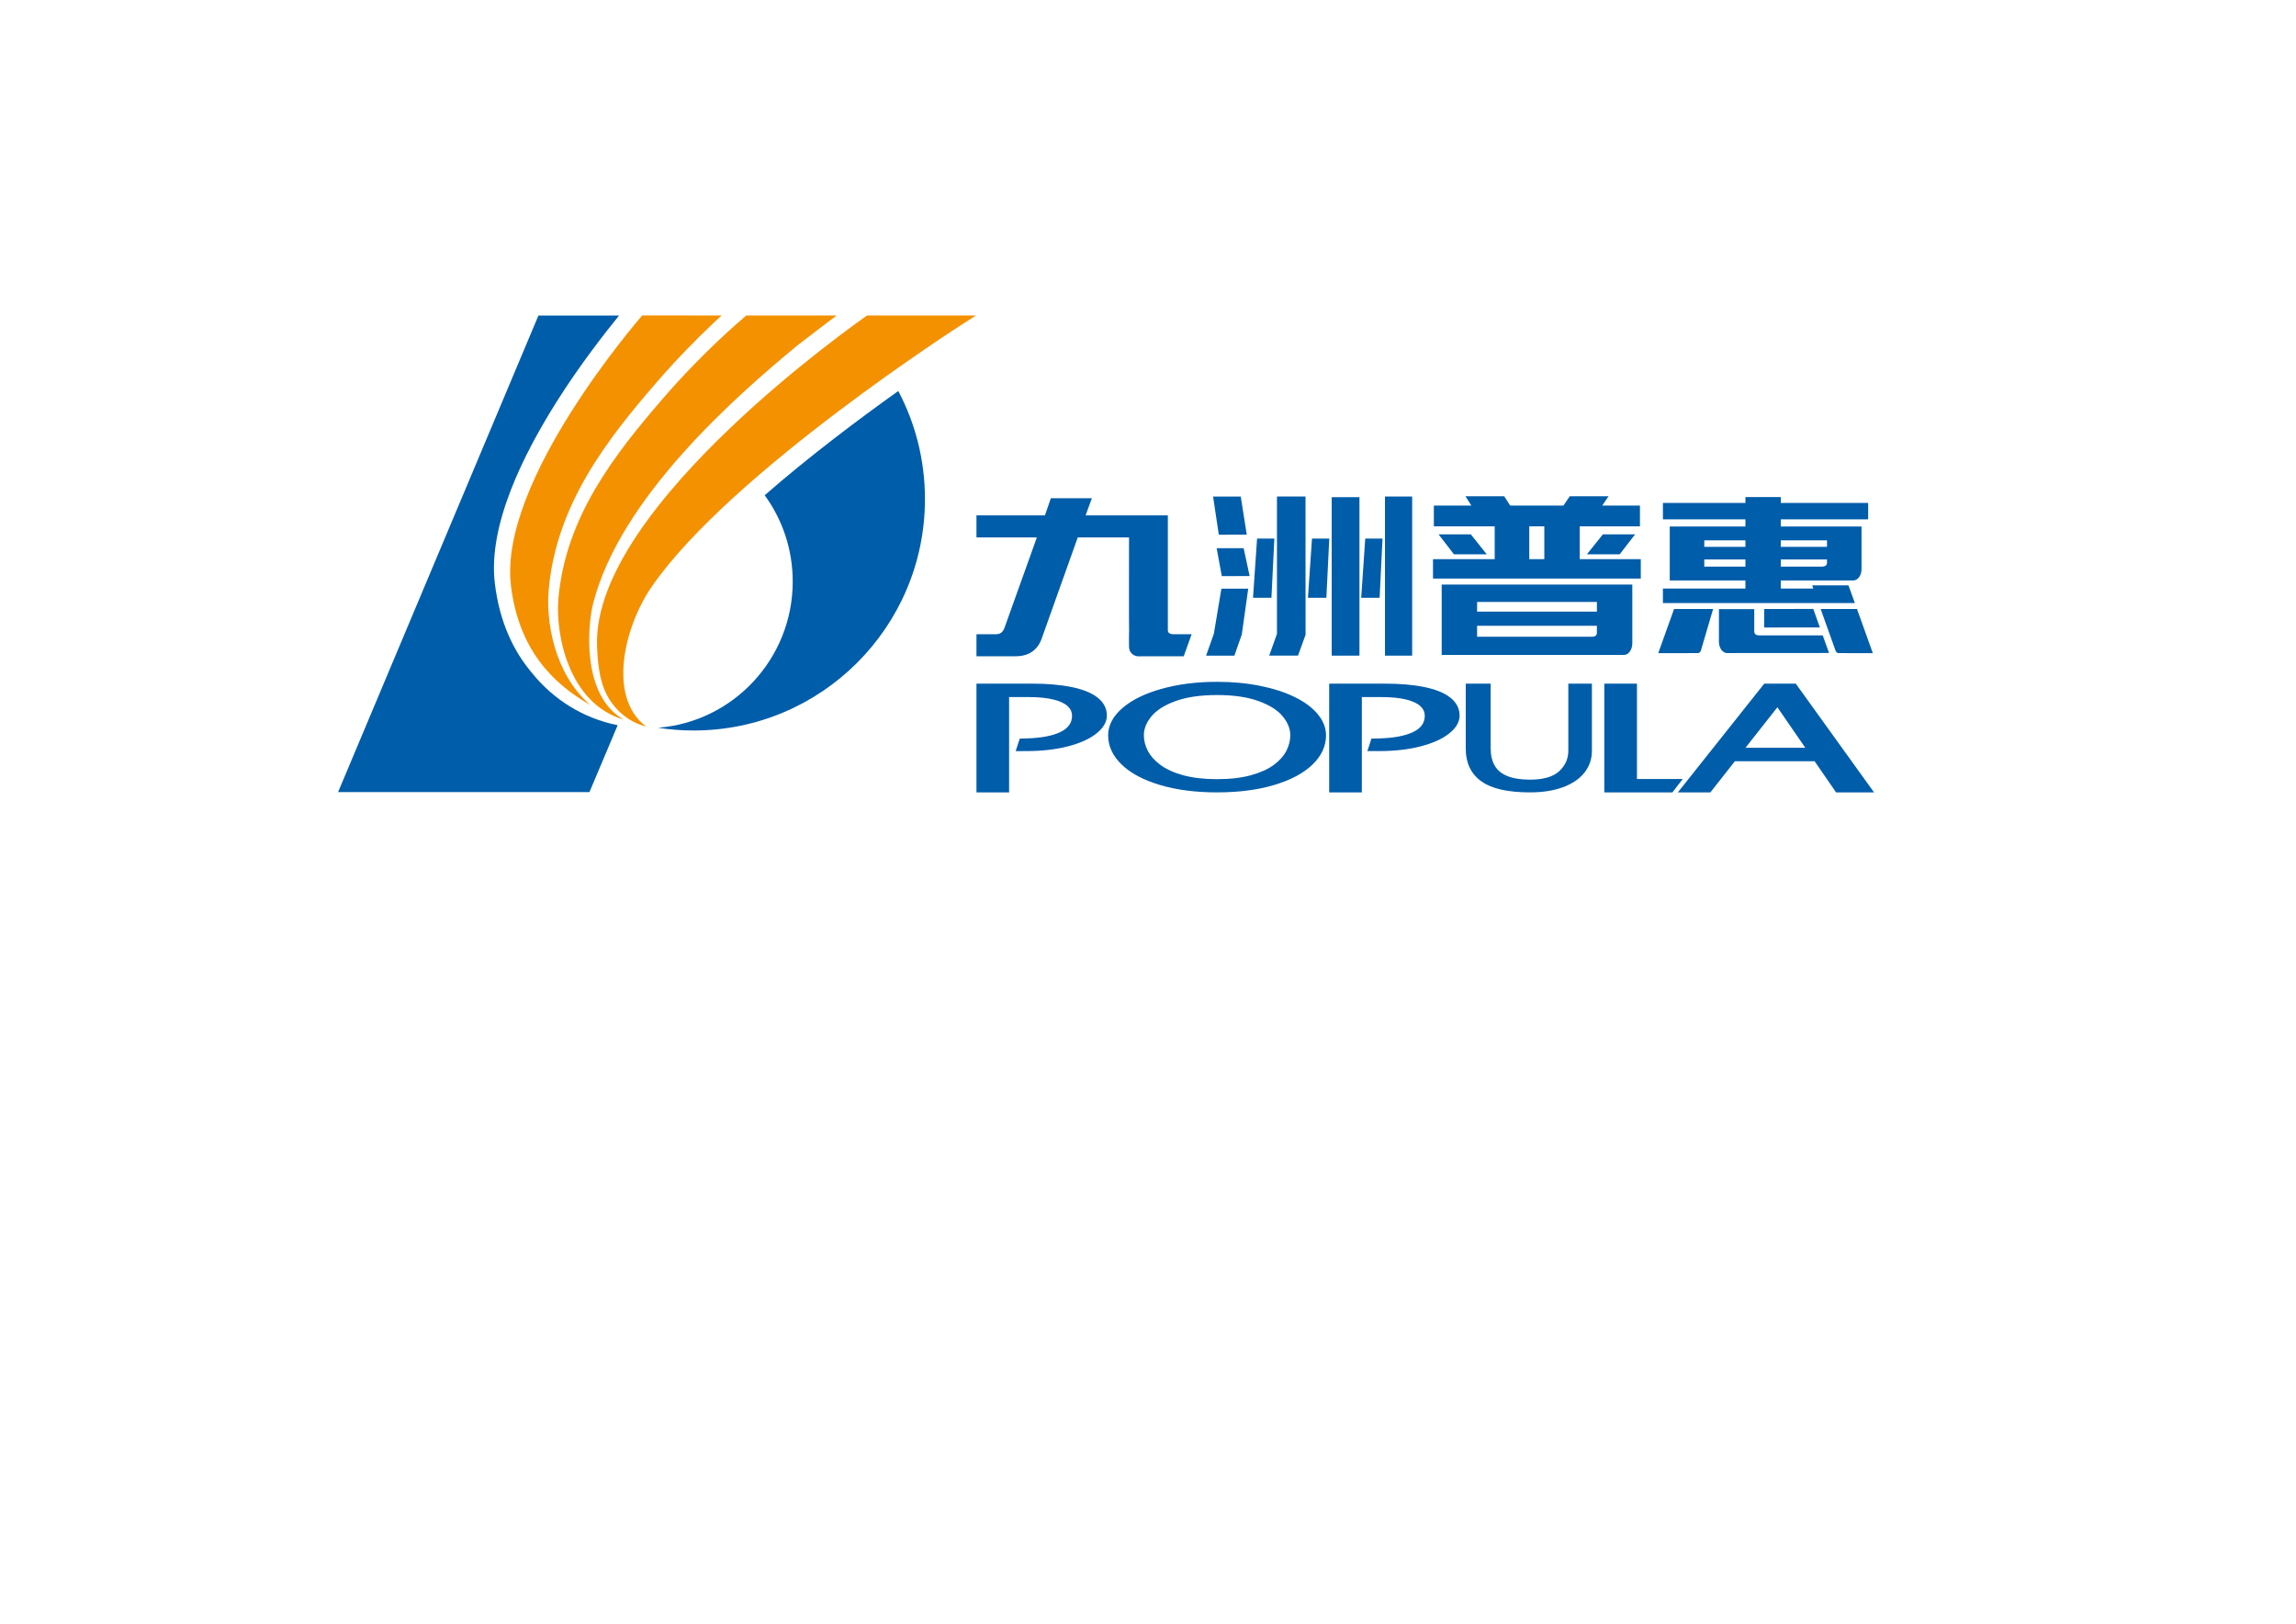 <?xml version="1.0" encoding="UTF-8" standalone="no"?>
<svg
   xmlns:dc="http://purl.org/dc/elements/1.1/"
   xmlns:cc="http://creativecommons.org/ns#"
   xmlns:rdf="http://www.w3.org/1999/02/22-rdf-syntax-ns#"
   xmlns:svg="http://www.w3.org/2000/svg"
   xmlns="http://www.w3.org/2000/svg"
   viewBox="0 0 841.89 595.276"
   id="svg2"
   height="595.276"
   width="841.89"
   version="1.1">
  <defs
     id="defs62" />
  <path
     id="path4"
     style="fill:#005da9;fill-rule:evenodd"
     d="m 329.377,143.352 c 6.253,11.828 9.781,25.315 9.781,39.628 0,46.849 -37.98,84.829 -84.828,84.829 -4.469,0 -8.854,-0.346 -13.029,-1.012 27.575,-2.143 49.371,-25.342 49.371,-53.575 0,-11.838 -3.799,-22.783 -10.279,-31.658 16.4,-14.307 34.497,-27.889 48.984,-38.213 z" />
  <path
     id="path6"
     style="fill:#005da9;fill-rule:evenodd"
     d="m 475.954,240.358 2.763,-7.643 -0.021,-50.678 -10.462,0 0,50.343 -2.844,7.981 10.564,-0.003 z" />
  <path
     id="path8"
     style="fill:#005da9;fill-rule:evenodd"
     d="m 517.803,240.369 0,-58.333 -9.962,0 0,58.333 9.962,0 z" />
  <path
     id="path10"
     style="fill:#005da9;fill-rule:evenodd"
     d="m 498.479,240.369 0,-58.096 -10.176,0 0,58.096 10.176,0 z" />
  <path
     id="path12"
     style="fill:#005da9;fill-rule:evenodd"
     d="m 456.018,200.972 -9.896,0 1.881,10.242 10.209,-0.023 -2.195,-10.22 z" />
  <path
     id="path14"
     style="fill:#005da9;fill-rule:evenodd"
     d="m 447.862,215.814 9.833,0 -2.351,16.77 -2.727,7.795 -10.377,0 2.858,-8.063 2.763,-16.503 z" />
  <path
     id="path16"
     style="fill:#005da9;fill-rule:evenodd"
     d="m 454.958,182.057 -10.148,0 2.1,13.977 10.248,-0.027 -2.201,-13.95 z" />
  <path
     id="path18"
     style="fill:#005da9;fill-rule:evenodd"
     d="m 460.939,197.457 6.335,0 -1.066,21.703 -6.756,0 1.487,-21.703 z" />
  <path
     id="path20"
     style="fill:#005da9;fill-rule:evenodd"
     d="m 481.079,197.457 6.335,0 -1.065,21.703 -6.757,0 1.486,-21.703 z" />
  <path
     id="path22"
     style="fill:#005da9;fill-rule:evenodd"
     d="m 500.604,197.457 6.338,0 -1.065,21.703 -6.757,0 1.484,-21.703 z" />
  <path
     id="path24"
     style="fill:#005da9;fill-rule:evenodd"
     d="m 598.53,231.867 0,-17.545 -12.984,0 -56.91,0 0,25.794 59.11,0 7.693,0 c 1.71,0 3.091,-1.91 3.091,-4.265 l 0,-3.985 z m -56.91,-7.633 0,-3.551 43.926,0 0,3.551 -43.926,0 z m 43.926,5.186 0,2.534 c 0,0.999 -0.647,1.497 -1.941,1.497 l -41.985,0 0,-4.032 43.926,0 z" />
  <path
     id="path26"
     style="fill:#005da9;fill-rule:evenodd"
     d="m 599.544,195.911 -5.64,7.313 -12.021,0 5.842,-7.313 11.819,0 z m -72.049,0 5.643,7.313 12.021,0 -5.845,-7.313 -11.819,0 z m 33.251,-2.955 5.52,0 0,12.03 -5.52,0 0,-12.03 z m -34.987,0 22.314,0 0,12.03 -22.624,0 0,7.123 76.191,0 0,-7.123 -22.389,0 0,-12.03 22.079,0 0,-7.6 -13.839,0 2.333,-3.412 -14.227,0 -2.332,3.412 -19.516,0 -2.179,-3.412 -14.227,0 2.176,3.412 -13.76,0 0,7.6 z" />
  <path
     id="path28"
     style="fill:#005da9;fill-rule:evenodd"
     d="m 664.481,214.595 13.312,0 2.347,6.494 -70.387,9e-4 0,-5.309 30.253,0 0,-2.977 -27.75,0 0,-19.786 27.75,0 0,-2.624 -30.251,0 0,-6.012 30.251,0 0,-2.159 12.963,0 0,2.159 32.038,0 0,6.012 -32.038,0 0,2.624 29.612,0 0,11.517 0,2.317 0,1.791 c 0,2.298 -1.348,4.158 -3.016,4.158 l -5.854,0.003 -20.742,0 0,2.977 11.934,0 -0.422,-1.185 z m -11.512,-16.499 16.951,0 0,2.393 -16.951,0 0,-2.393 z m -12.963,2.393 -15.087,0 0,-2.393 15.087,0 0,2.393 z m 12.963,4.611 16.951,0 0,1.167 c 0,0.972 -0.632,1.46 -1.897,1.46 l -15.054,0 0,-2.627 z m -12.963,2.627 -15.087,0 0,-2.627 15.087,0 0,2.627 z" />
  <path
     id="path30"
     style="fill:#005da9;fill-rule:evenodd"
     d="m 622.508,239.443 c 0.554,0 1.017,-0.398 1.173,-0.945 l 4.476,-15.218 -14.324,0 -5.794,16.172 14.468,-0.009 z" />
  <path
     id="path32"
     style="fill:#005da9;fill-rule:evenodd"
     d="m 674.211,239.443 c -0.55,0 -1.017,-0.398 -1.171,-0.945 l -5.447,-15.218 13.33,0 5.794,16.172 -12.506,-0.009 z" />
  <path
     id="path34"
     style="fill:#005da9;fill-rule:evenodd"
     d="m 646.878,223.265 0.003,6.778 20.421,-0.018 -2.408,-6.772 -18.016,0.012 z" />
  <path
     id="path36"
     style="fill:#005da9;fill-rule:evenodd"
     d="m 638.333,239.416 32.336,-0.018 -2.312,-6.442 -23.213,-0.018 c -1.265,0 -1.897,-0.486 -1.897,-1.458 l 0,-8.172 -12.948,0 -0.011,11.963 c 0,2.297 1.351,4.157 3.012,4.157 l 5.032,-0.011 z" />
  <path
     id="path38"
     style="fill:#005da9;fill-rule:evenodd"
     d="m 414.012,231.5 c -0.075,0 -0.021,5.676 -0.021,5.676 0,1.899 1.538,3.44 3.437,3.44 l 5.105,-0.021 11.509,0 2.901,-8.079 -6.594,0 c -1.421,0 -2.128,-0.498 -2.128,-1.496 l 0,-42.074 -30.16,0 2.303,-6.285 -15.037,0 -2.176,6.285 -25.107,0 0,8.079 22.151,0 -11.967,33.397 c -0.59,1.348 -1.423,2.126 -3.151,2.093 l -7.034,0 0,8.079 14.387,0 c 5.122,0 8.261,-2.591 9.627,-6.763 l 13.131,-36.807 18.802,0 c 0,0 -0.054,34.475 0.021,34.475 z" />
  <path
     id="path40"
     style="fill:#005da9;fill-rule:evenodd"
     d="m 370.019,290.503 -11.973,0 0,-39.874 20.361,0 c 5.634,0 10.482,0.421 14.548,1.258 4.078,0.831 7.254,2.104 9.49,3.853 2.256,1.76 3.418,3.97 3.418,6.611 0,2.389 -1.336,4.573 -3.828,6.553 -2.48,1.987 -5.969,3.55 -10.428,4.717 -4.473,1.162 -9.59,1.738 -15.347,1.738 l -3.84,0.013 1.505,-4.588 2.431,-0.065 c 5.429,-0.152 9.58,-0.951 12.491,-2.358 2.885,-1.395 4.247,-3.376 4.247,-5.956 0,-1.329 -0.515,-2.486 -1.574,-3.488 -1.041,-1 -2.748,-1.831 -5.183,-2.445 -2.419,-0.608 -5.507,-0.918 -9.279,-0.918 l -7.04,0 0,34.95 z" />
  <path
     id="path42"
     style="fill:#005da9;fill-rule:evenodd"
     d="m 425.325,287.783 c -6.05,-1.81 -10.739,-4.292 -14.028,-7.468 -3.292,-3.181 -4.968,-6.766 -4.968,-10.742 0,-3.691 1.802,-7.036 5.294,-10.03 3.487,-2.997 8.289,-5.331 14.371,-7.024 6.088,-1.702 12.851,-2.551 20.282,-2.551 5.65,0 10.902,0.492 15.759,1.475 4.878,0.977 9.11,2.345 12.704,4.109 3.605,1.757 6.419,3.837 8.424,6.252 2.025,2.422 3.058,5.014 3.06,7.769 0,3.976 -1.679,7.561 -4.972,10.742 -3.287,3.176 -7.976,5.658 -14.025,7.468 -6.056,1.814 -13.044,2.713 -20.951,2.714 -7.906,0 -14.895,-0.901 -20.95,-2.714 z m 33.377,-3.576 c 3.497,-0.965 6.29,-2.237 8.409,-3.805 2.131,-1.589 3.647,-3.312 4.578,-5.163 0.96,-1.883 1.433,-3.77 1.433,-5.666 0,-2.387 -0.918,-4.705 -2.803,-6.97 -1.863,-2.251 -4.803,-4.121 -8.879,-5.587 -4.033,-1.464 -9.083,-2.206 -15.166,-2.206 -6.086,0 -11.145,0.742 -15.196,2.206 -4.053,1.466 -6.988,3.335 -8.851,5.587 -1.884,2.263 -2.799,4.583 -2.799,6.97 0,1.905 0.473,3.791 1.43,5.663 0.948,1.847 2.468,3.565 4.584,5.154 2.115,1.577 4.899,2.853 8.378,3.818 3.477,0.962 7.627,1.447 12.454,1.447 4.825,0 8.966,-0.485 12.427,-1.447 z" />
  <path
     id="path44"
     style="fill:#005da9;fill-rule:evenodd"
     d="m 499.352,290.503 -11.973,0 0,-39.874 20.36,0 c 5.634,0 10.483,0.421 14.549,1.258 4.078,0.831 7.256,2.104 9.489,3.853 2.26,1.76 3.419,3.97 3.419,6.611 0,2.389 -1.337,4.573 -3.825,6.553 -2.483,1.987 -5.971,3.55 -10.428,4.717 -4.476,1.162 -9.592,1.738 -15.349,1.738 l -4.213,0 1.49,-4.577 2.82,-0.063 c 5.433,-0.152 9.58,-0.951 12.494,-2.358 2.885,-1.395 4.243,-3.376 4.243,-5.956 0,-1.329 -0.512,-2.486 -1.574,-3.488 -1.041,-1.002 -2.748,-1.831 -5.182,-2.445 -2.42,-0.608 -5.508,-0.918 -9.279,-0.918 l -7.04,0 0,34.95 z" />
  <path
     id="path46"
     style="fill:#005da9;fill-rule:evenodd"
     d="m 546.589,250.63 0,23.651 c 0,2.611 0.511,4.748 1.502,6.436 0.978,1.668 2.51,2.938 4.632,3.806 2.142,0.862 4.891,1.306 8.267,1.306 4.99,0 8.524,-1.064 10.721,-3.084 2.242,-2.064 3.356,-4.568 3.358,-7.545 l 0,-24.571 8.644,0 0,24.676 c 0,2.97 -0.909,5.625 -2.733,7.945 -1.824,2.312 -4.467,4.095 -7.889,5.361 -3.428,1.261 -7.464,1.885 -12.102,1.887 -8.017,0 -13.988,-1.318 -17.805,-4.045 -3.832,-2.748 -5.73,-6.762 -5.73,-11.961 l 0,-23.864 9.134,0 z" />
  <path
     id="path48"
     style="fill:#005da9;fill-rule:evenodd"
     d="m 588.258,250.63 11.973,0 0,34.952 16.794,0 -3.795,4.922 -24.971,0 0,-39.874 z" />
  <path
     id="path50"
     style="fill:#005da9;fill-rule:evenodd"
     d="m 658.462,250.63 28.71,39.874 -13.923,0 -7.883,-11.432 -29.221,0 -8.99,11.432 -11.928,0 31.686,-39.874 11.548,0 z m 3.503,23.518 c -4.731,-6.766 -7.013,-10.245 -10.239,-14.858 -1.583,2.015 -7.124,9.084 -11.696,14.858 l 21.935,0 z" />
  <path
     id="path52"
     style="fill:#f49100;fill-rule:evenodd"
     d="m 236.897,266.348 c -6.736,-1.63 -12.758,-6.91 -15.473,-14.018 -1.168,-3.054 -1.697,-6.174 -2.032,-8.887 -0.334,-2.693 -0.418,-5.053 -0.473,-6.698 -0.888,-26 24.204,-56.337 48.833,-79.835 23.99,-22.893 48.604,-40.148 50.189,-41.252 l 39.966,-0.003 -4.809,3.071 c -0.097,0.062 -85.066,54.377 -114.079,96.288 -10.017,14.473 -16.478,40.498 -2.122,51.335 z" />
  <path
     id="path54"
     style="fill:#005da9;fill-rule:evenodd"
     d="m 226.49,265.871 c -12.617,-2.51 -23.626,-9.445 -31.388,-19.115 -6.796,-8.015 -11.903,-18.573 -13.646,-32.809 -2.622,-21.37 10.519,-47.481 22.852,-66.987 8.43,-13.331 17.725,-25.171 22.682,-31.268 l -29.561,0 -73.458,174.695 92.166,0 10.353,-24.517 z" />
  <path
     id="path56"
     style="fill:#f49100;fill-rule:evenodd"
     d="m 228.75,263.848 c -20.499,-6.038 -25.071,-31.636 -24.008,-44.234 2.537,-30.024 20.698,-53.119 38.407,-73.605 15.129,-17.506 29.179,-29.191 30.497,-30.339 l 33.136,-0.004 -1.655,1.244 c -1.129,0.791 -6.35,4.85 -12.788,9.756 -22.308,18.456 -64.886,55.589 -74.857,94.595 -1.897,7.411 -4.511,33.678 11.268,42.587 z" />
  <path
     id="path58"
     style="fill:#f49100;fill-rule:evenodd"
     d="m 264.605,115.657 c -0.964,0.885 -2.143,1.978 -3.257,3.03 -5.601,5.294 -12.959,12.666 -20.646,21.559 -17.682,20.456 -36.854,44.586 -39.533,76.281 -0.902,10.693 1.626,30 15.253,41.925 -13.833,-7.883 -26.209,-20.394 -29.062,-43.688 -2.396,-19.522 9.77,-44.312 22.16,-63.906 12.033,-19.03 25.05,-34.162 25.956,-35.208 l 29.128,0.006 z" />
</svg>
